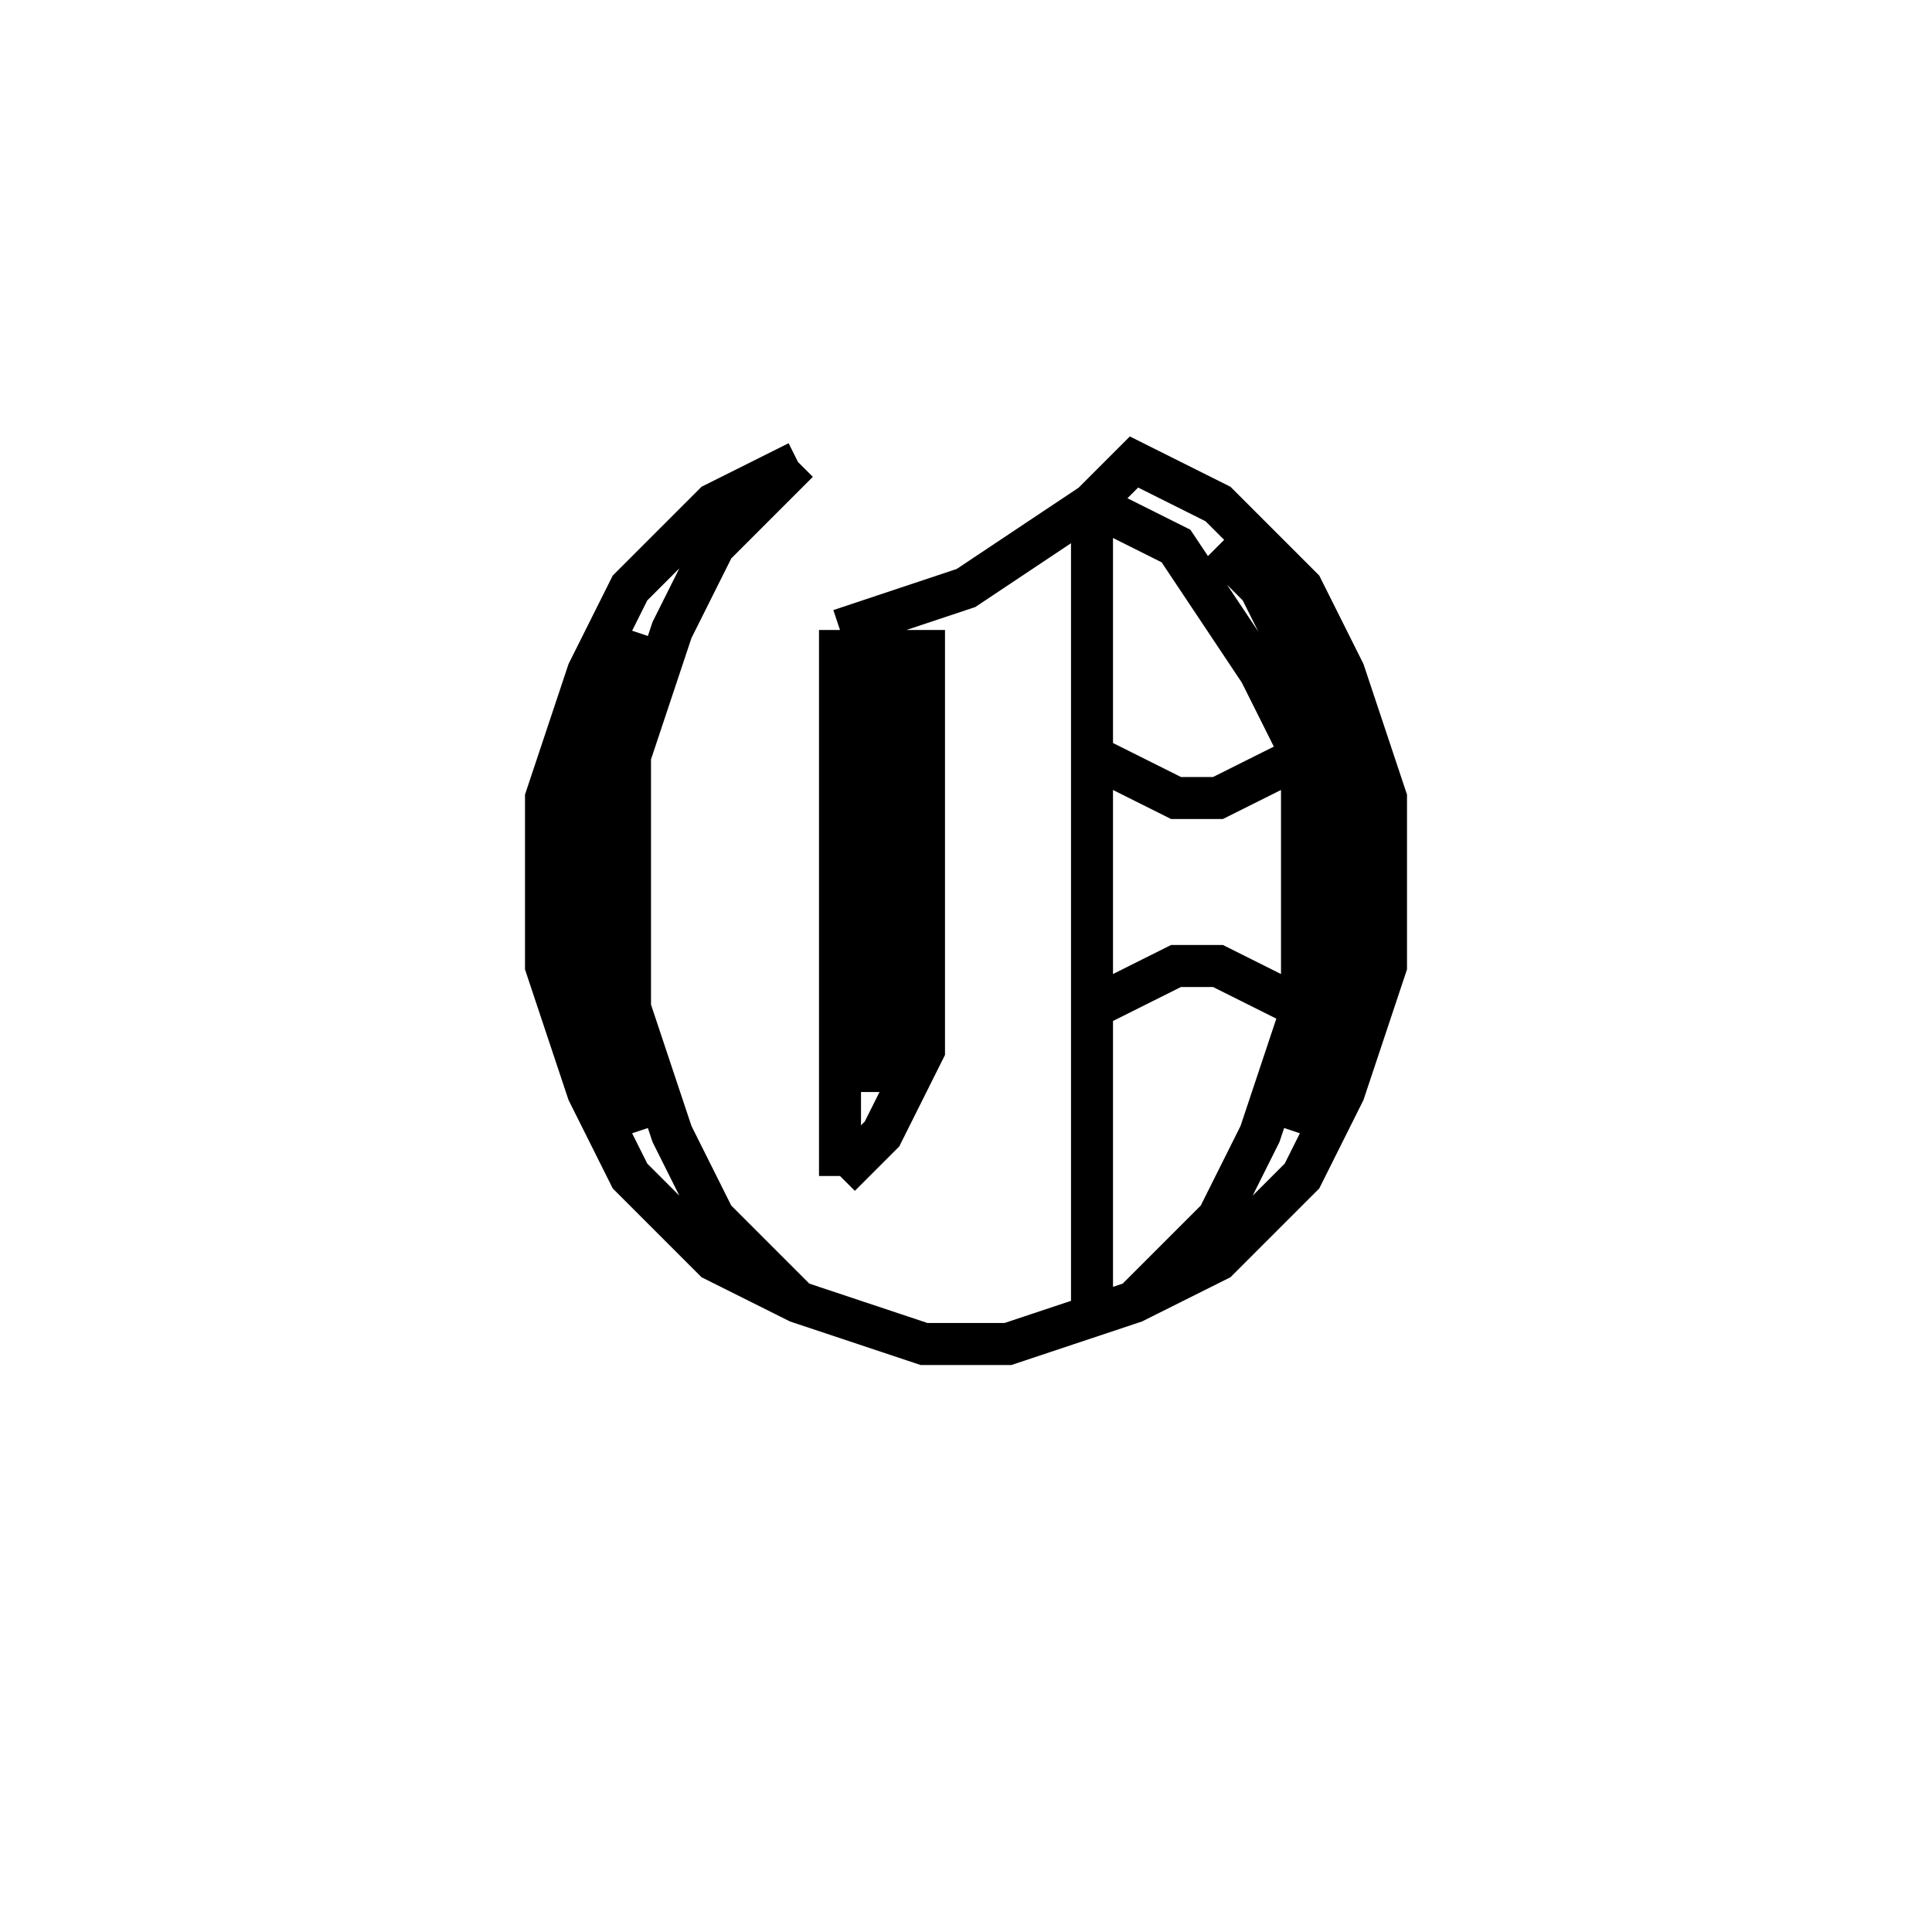 <svg xmlns='http://www.w3.org/2000/svg' 
xmlns:xlink='http://www.w3.org/1999/xlink' 
viewBox = '-23 -23 46 46' >
<path d = '
	M -4, -12
	L -6, -11
	L -8, -9
	L -9, -7
	L -10, -4
	L -10, 0
	L -9, 3
	L -8, 5
	L -6, 7
	L -4, 8
	L -1, 9
	L 1, 9
	L 4, 8
	L 6, 7
	L 8, 5
	L 9, 3
	L 10, 0
	L 10, -4
	L 9, -7
	L 8, -9
	L 6, -11
	L 4, -12
	L 3, -11
	L 0, -9
	L -3, -8

	M -8, -8
	L -9, -5
	L -9, 1
	L -8, 4

	M -4, -12
	L -6, -10
	L -7, -8
	L -8, -5
	L -8, 1
	L -7, 4
	L -6, 6
	L -4, 8

	M 8, 4
	L 9, 1
	L 9, -5
	L 7, -9
	L 6, -10

	M 4, 8
	L 6, 6
	L 7, 4
	L 8, 1
	L 8, -5
	L 7, -7
	L 5, -10
	L 3, -11

	M -3, -8
	L -3, 5

	M -2, -8
	L -2, 3

	M -1, -8
	L -1, 2
	L -2, 4
	L -3, 5

	M 3, -11
	L 3, 8

	M 3, -5
	L 5, -4
	L 6, -4
	L 8, -5

	M 3, 1
	L 5, 0
	L 6, 0
	L 8, 1

' fill='none' stroke='black' />
</svg>